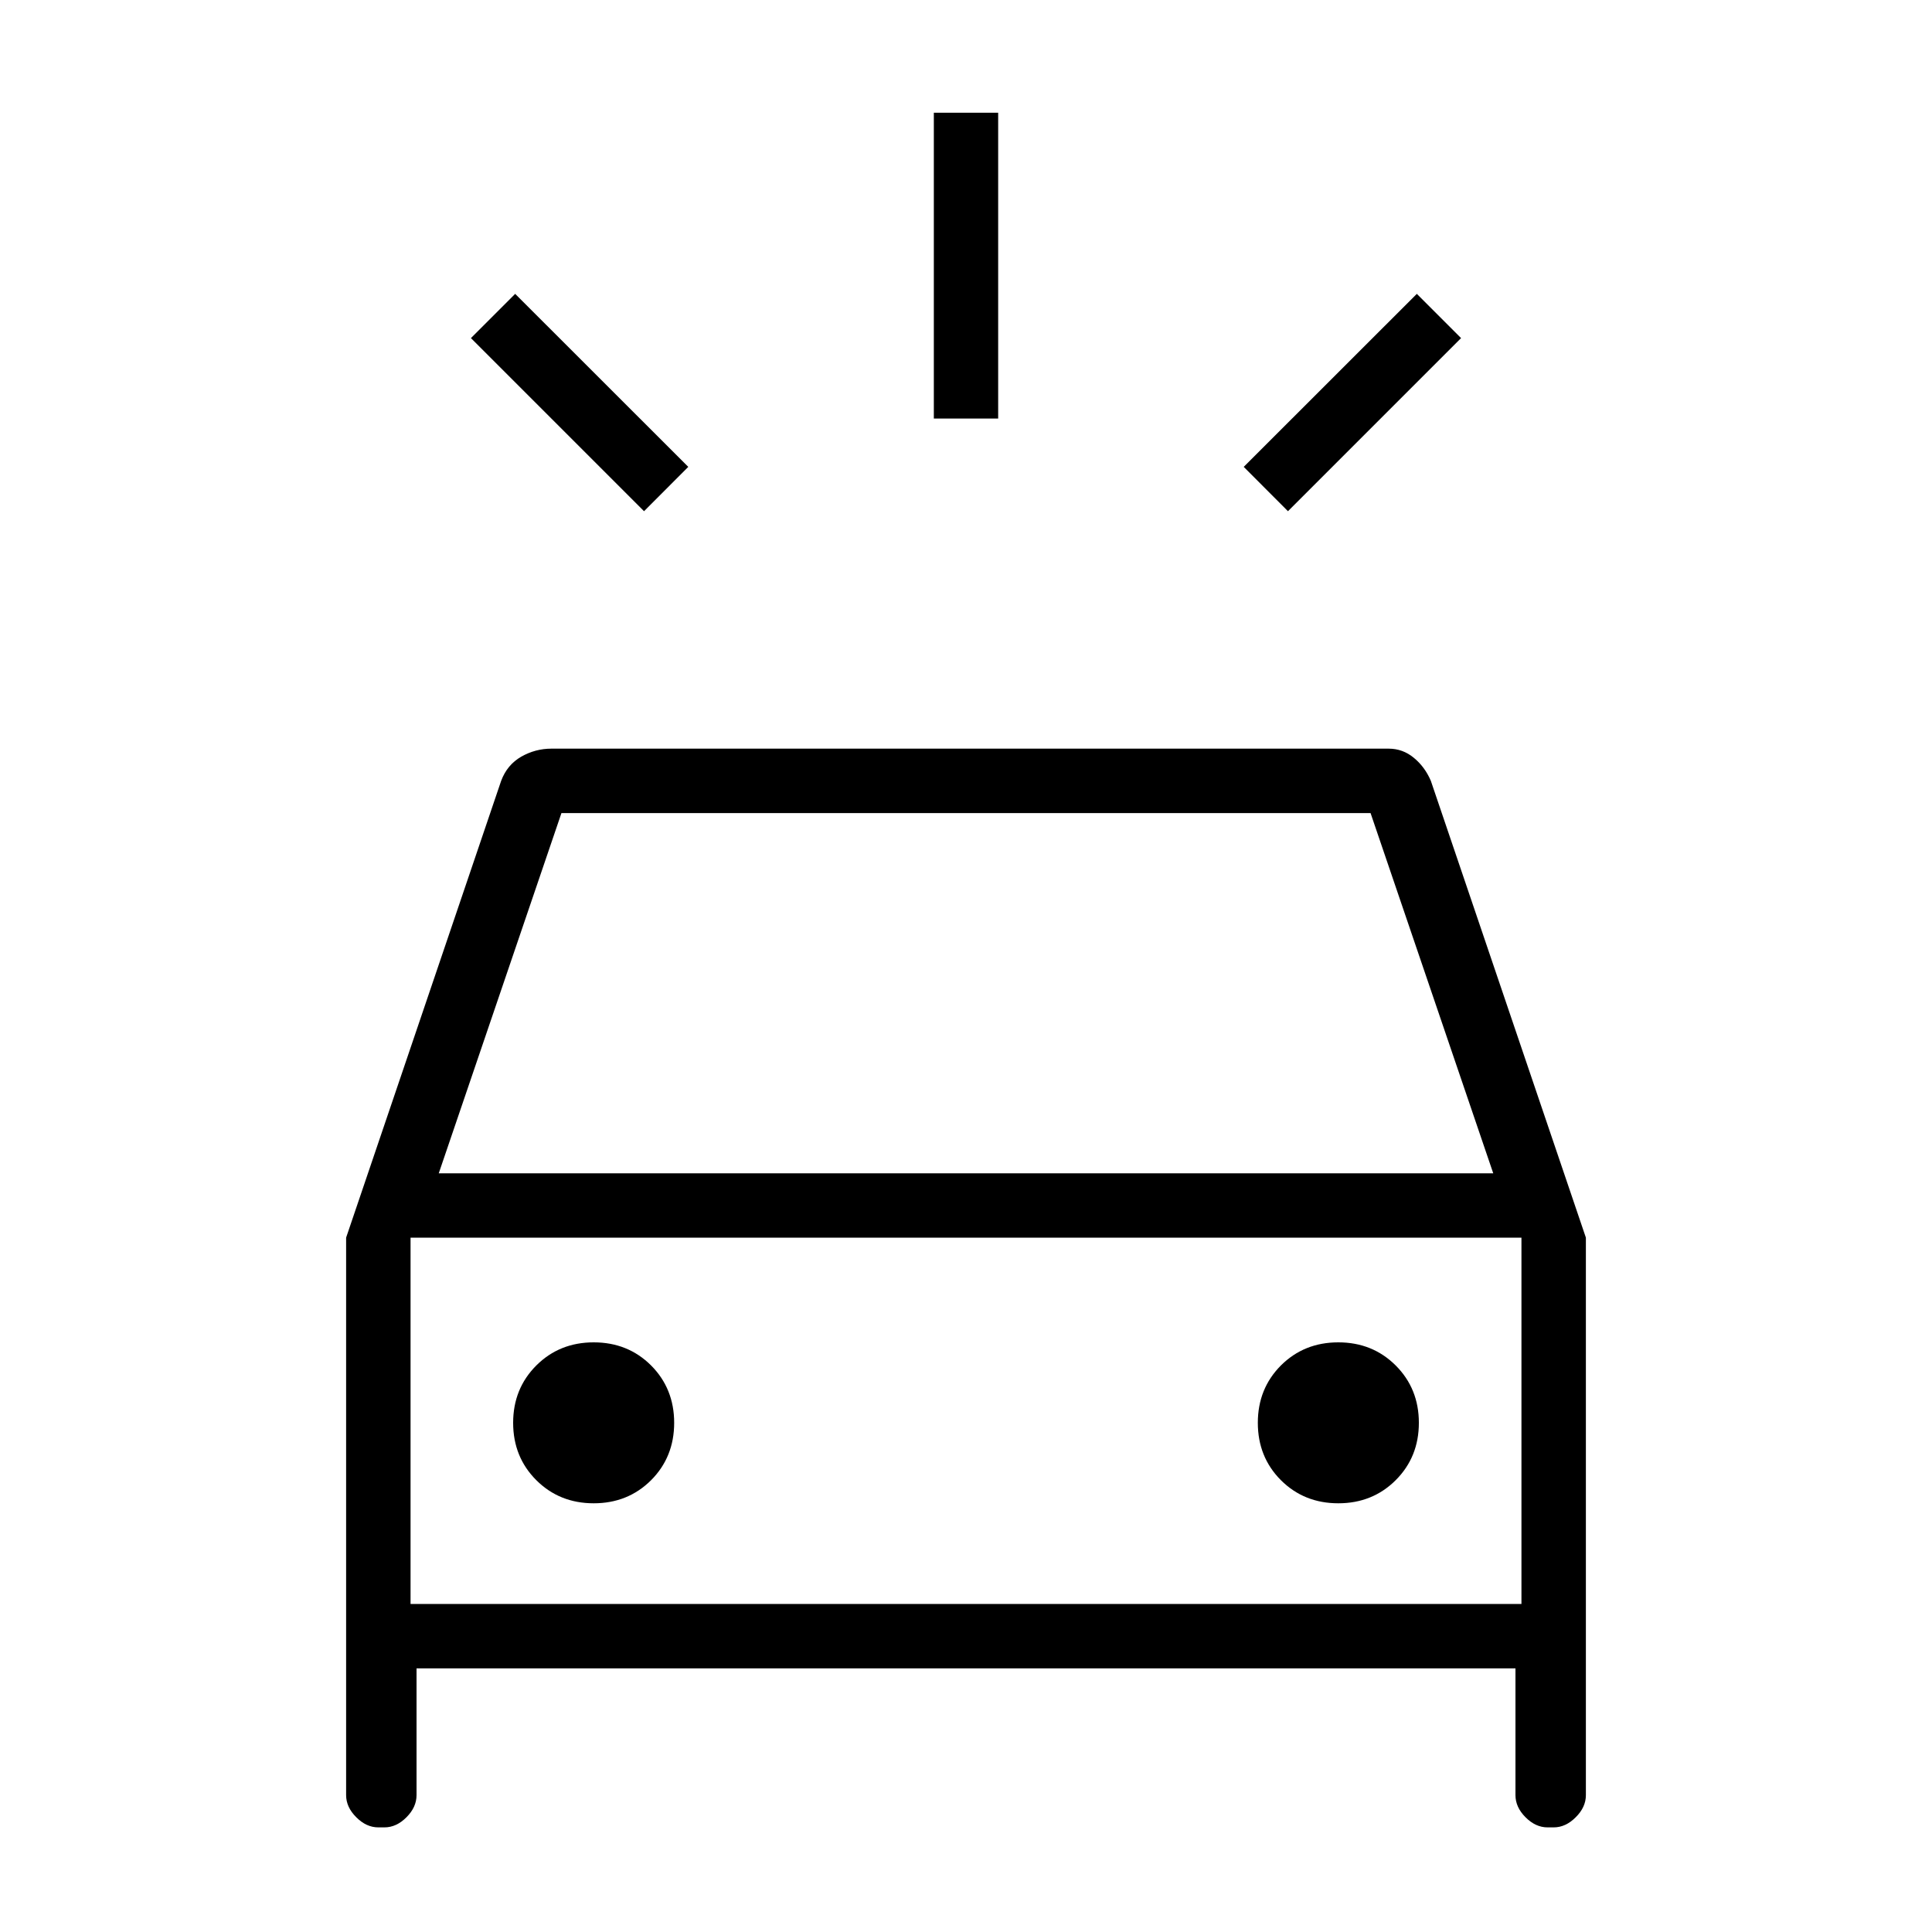 <svg xmlns="http://www.w3.org/2000/svg" height="20" width="20"><path d="M6.667 5.292 4.875 3.5 5.333 3.042 7.125 4.833ZM13.333 5.292 12.875 4.833 14.667 3.042 15.125 3.5ZM9.667 4.333V1.167H10.333V4.333ZM3.917 18.917Q3.792 18.917 3.688 18.812Q3.583 18.708 3.583 18.583V12.812L5.188 8.083Q5.25 7.917 5.396 7.833Q5.542 7.75 5.708 7.75H14.375Q14.521 7.75 14.635 7.844Q14.75 7.938 14.812 8.083L16.417 12.812V18.583Q16.417 18.708 16.312 18.812Q16.208 18.917 16.083 18.917H16.021Q15.896 18.917 15.792 18.812Q15.688 18.708 15.688 18.583V17.271H4.312V18.583Q4.312 18.708 4.208 18.812Q4.104 18.917 3.979 18.917ZM4.542 12.146H15.458L14.188 8.417H5.812ZM4.25 16.604V12.812V16.604ZM6.146 15.562Q6.5 15.562 6.74 15.323Q6.979 15.083 6.979 14.729Q6.979 14.375 6.74 14.135Q6.5 13.896 6.146 13.896Q5.792 13.896 5.552 14.135Q5.312 14.375 5.312 14.729Q5.312 15.083 5.552 15.323Q5.792 15.562 6.146 15.562ZM13.854 15.562Q14.208 15.562 14.448 15.323Q14.688 15.083 14.688 14.729Q14.688 14.375 14.448 14.135Q14.208 13.896 13.854 13.896Q13.5 13.896 13.26 14.135Q13.021 14.375 13.021 14.729Q13.021 15.083 13.26 15.323Q13.5 15.562 13.854 15.562ZM4.25 16.604H15.75V12.812H4.25Z"/></svg>